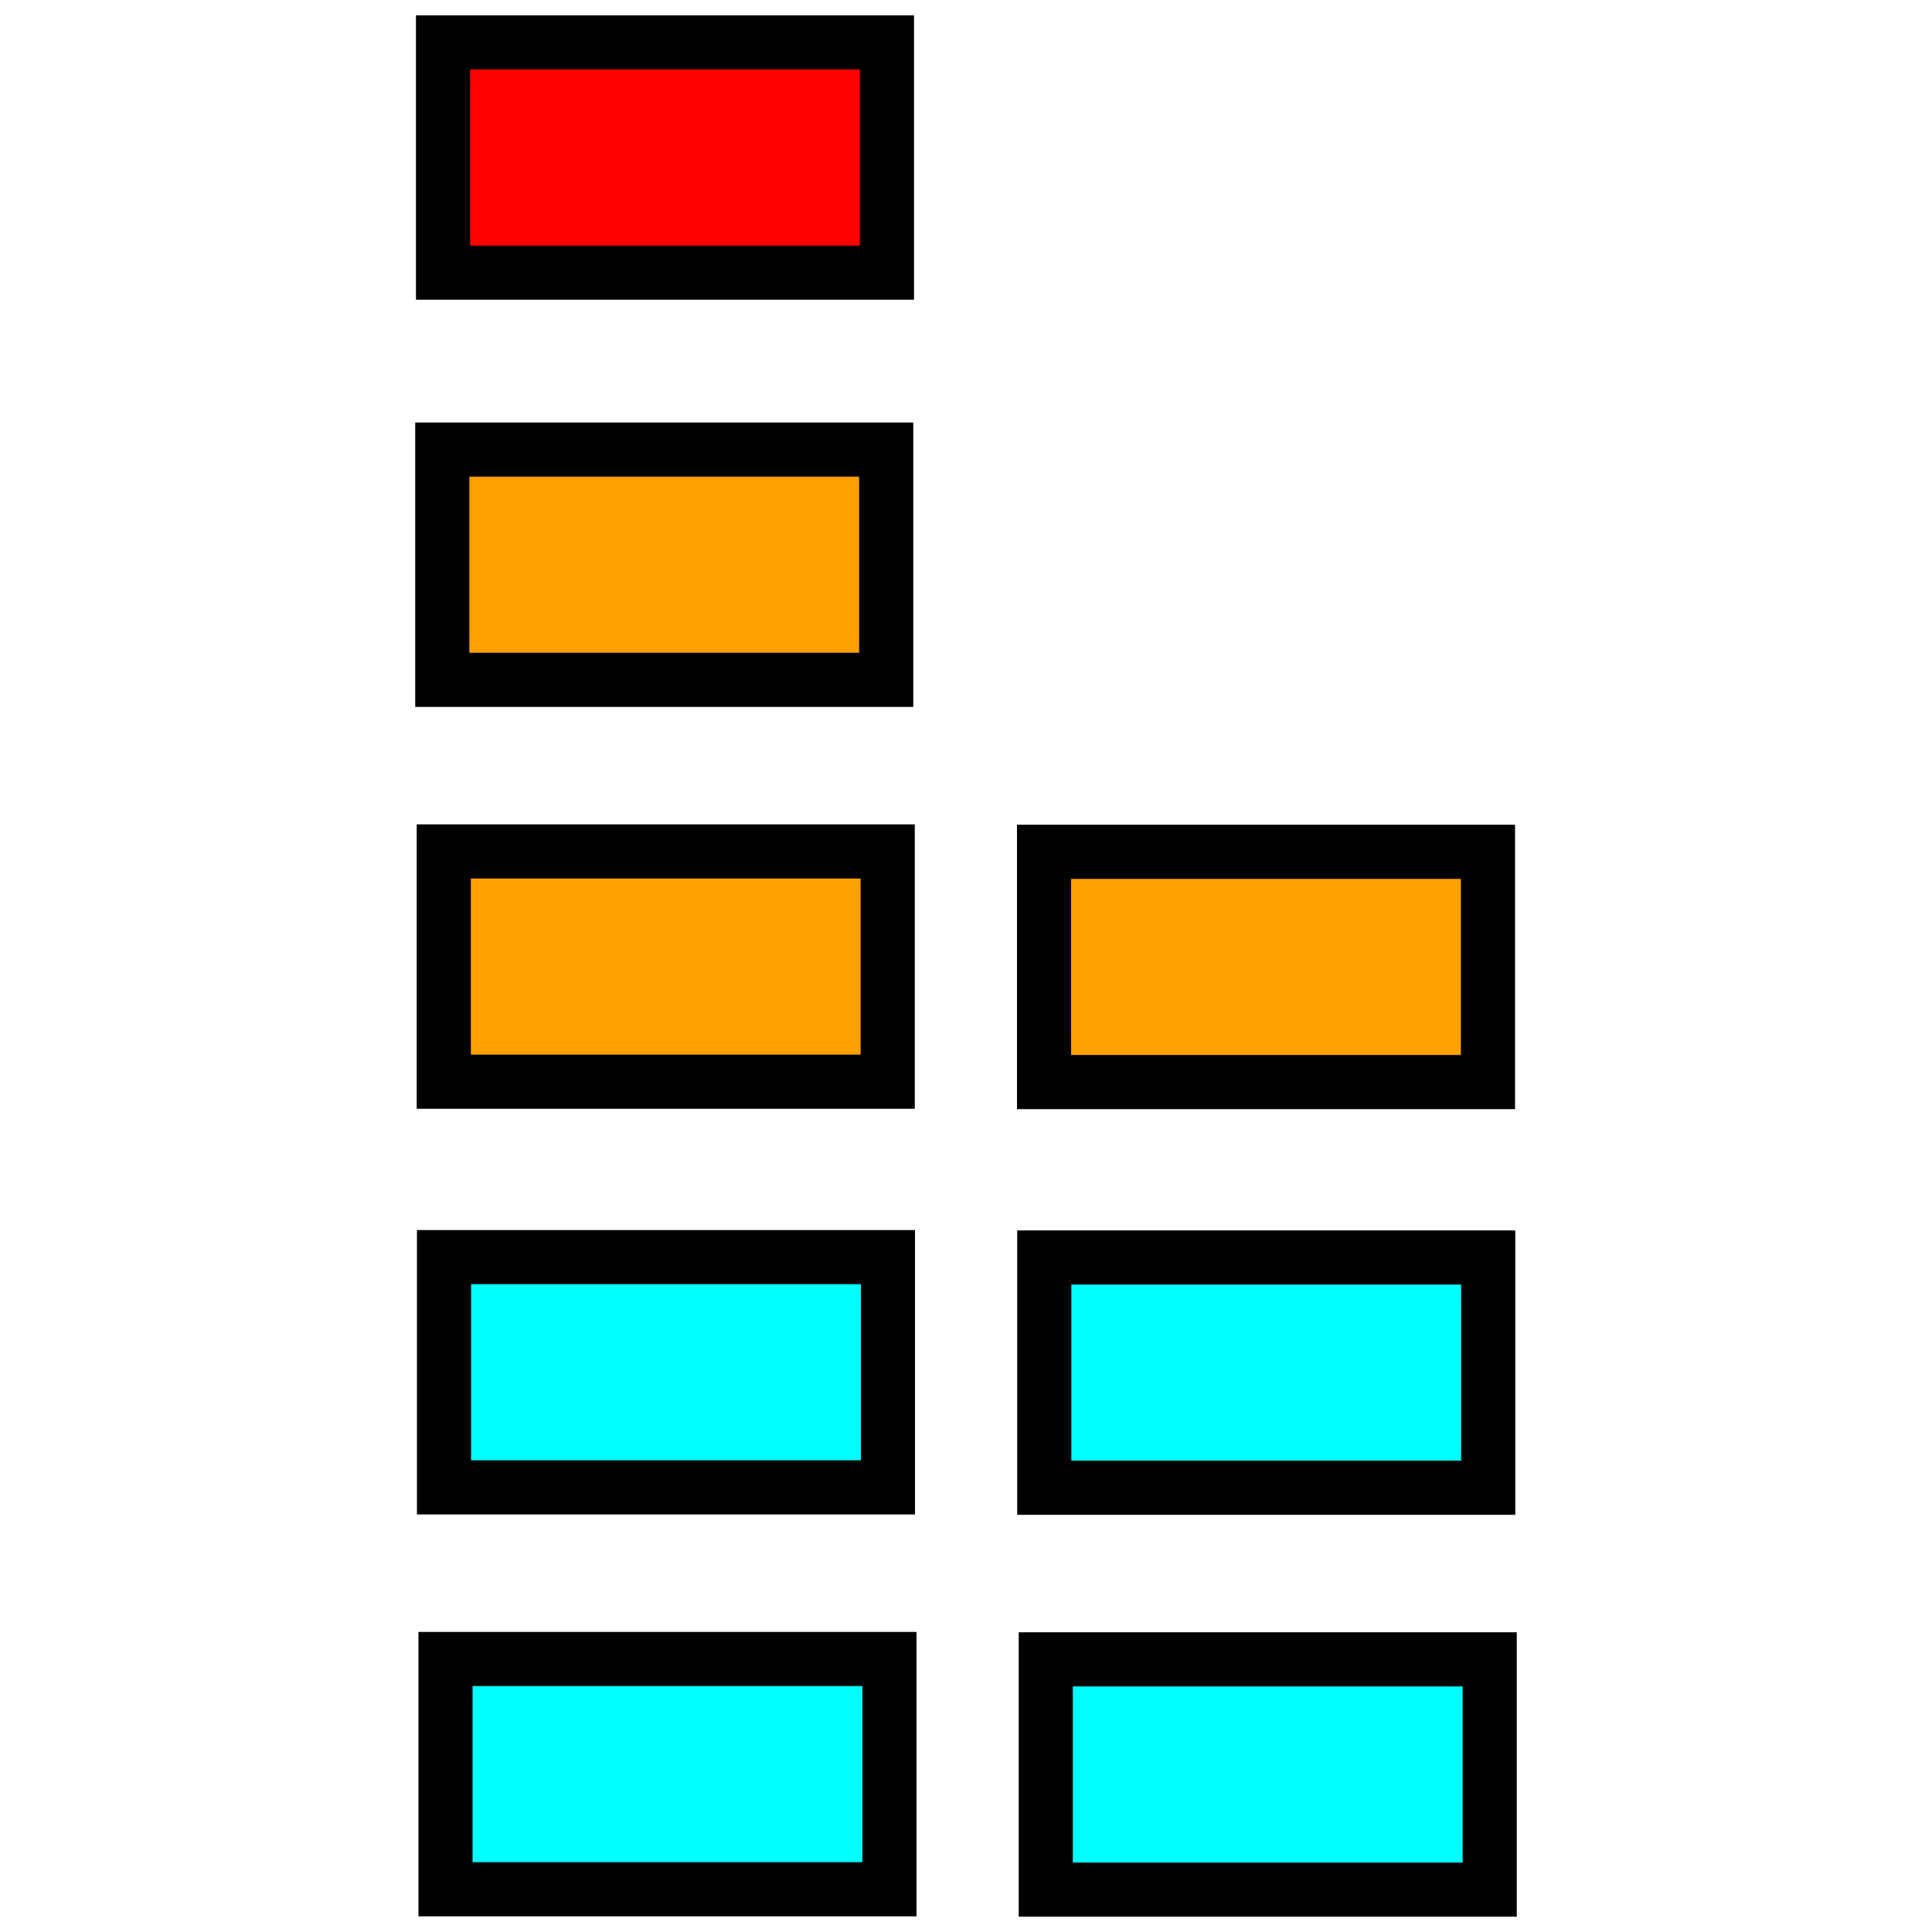<?xml version="1.0" encoding="UTF-8" standalone="no"?>
<!-- Created with Inkscape (http://www.inkscape.org/) -->
<svg
   xmlns:svg="http://www.w3.org/2000/svg"
   xmlns="http://www.w3.org/2000/svg"
   version="1.0"
   width="500"
   height="500"
   id="svg2">
  <defs
     id="defs4" />
  <rect
     width="114.887"
     height="59.594"
     x="115.301"
     y="429.343"
     style="color:#000000;fill:#00ffff;fill-opacity:1;fill-rule:nonzero;stroke:#000000;stroke-width:14.009;stroke-linecap:butt;stroke-linejoin:miter;marker:none;marker-start:none;marker-mid:none;marker-end:none;stroke-miterlimit:4;stroke-dasharray:none;stroke-dashoffset:0;stroke-opacity:1;visibility:visible;display:inline;overflow:visible;enable-background:accumulate"
     id="rect2159" />
  <rect
     width="114.887"
     height="59.594"
     x="114.913"
     y="325.341"
     style="color:#000000;fill:#00ffff;fill-opacity:1;fill-rule:nonzero;stroke:#000000;stroke-width:14.009;stroke-linecap:butt;stroke-linejoin:miter;marker:none;marker-start:none;marker-mid:none;marker-end:none;stroke-miterlimit:4;stroke-dasharray:none;stroke-dashoffset:0;stroke-opacity:1;visibility:visible;display:inline;overflow:visible;enable-background:accumulate"
     id="rect3132" />
  <rect
     width="114.887"
     height="59.594"
     x="114.852"
     y="220.351"
     style="color:#000000;fill:#ffa000;fill-opacity:1;fill-rule:nonzero;stroke:#000000;stroke-width:14.009;stroke-linecap:butt;stroke-linejoin:miter;marker:none;marker-start:none;marker-mid:none;marker-end:none;stroke-miterlimit:4;stroke-dasharray:none;stroke-dashoffset:0;stroke-opacity:1;visibility:visible;display:inline;overflow:visible;enable-background:accumulate"
     id="rect3136" />
  <rect
     width="114.887"
     height="59.594"
     x="114.463"
     y="116.349"
     style="color:#000000;fill:#ffa000;fill-opacity:1;fill-rule:nonzero;stroke:#000000;stroke-width:14.009;stroke-linecap:butt;stroke-linejoin:miter;marker:none;marker-start:none;marker-mid:none;marker-end:none;stroke-miterlimit:4;stroke-dasharray:none;stroke-dashoffset:0;stroke-opacity:1;visibility:visible;display:inline;overflow:visible;enable-background:accumulate"
     id="rect3138" />
  <rect
     width="114.887"
     height="59.594"
     x="114.658"
     y="10.967"
     style="color:#000000;fill:#ff0000;fill-opacity:1;fill-rule:nonzero;stroke:#000000;stroke-width:14.009;stroke-linecap:butt;stroke-linejoin:miter;marker:none;marker-start:none;marker-mid:none;marker-end:none;stroke-miterlimit:4;stroke-dasharray:none;stroke-dashoffset:0;stroke-opacity:1;visibility:visible;display:inline;overflow:visible;enable-background:accumulate"
     id="rect3140" />
  <rect
     width="114.887"
     height="59.594"
     x="270.65"
     y="429.439"
     style="color:#000000;fill:#00ffff;fill-opacity:1;fill-rule:nonzero;stroke:#000000;stroke-width:14.009;stroke-linecap:butt;stroke-linejoin:miter;marker:none;marker-start:none;marker-mid:none;marker-end:none;stroke-miterlimit:4;stroke-dasharray:none;stroke-dashoffset:0;stroke-opacity:1;visibility:visible;display:inline;overflow:visible;enable-background:accumulate"
     id="rect3142" />
  <rect
     width="114.887"
     height="59.594"
     x="270.261"
     y="325.437"
     style="color:#000000;fill:#00ffff;fill-opacity:1;fill-rule:nonzero;stroke:#000000;stroke-width:14.009;stroke-linecap:butt;stroke-linejoin:miter;marker:none;marker-start:none;marker-mid:none;marker-end:none;stroke-miterlimit:4;stroke-dasharray:none;stroke-dashoffset:0;stroke-opacity:1;visibility:visible;display:inline;overflow:visible;enable-background:accumulate"
     id="rect3144" />
  <rect
     width="114.887"
     height="59.594"
     x="270.2"
     y="220.447"
     style="color:#000000;fill:#ffa000;fill-opacity:1;fill-rule:nonzero;stroke:#000000;stroke-width:14.009;stroke-linecap:butt;stroke-linejoin:miter;marker:none;marker-start:none;marker-mid:none;marker-end:none;stroke-miterlimit:4;stroke-dasharray:none;stroke-dashoffset:0;stroke-opacity:1;visibility:visible;display:inline;overflow:visible;enable-background:accumulate"
     id="rect3146" />
</svg>
